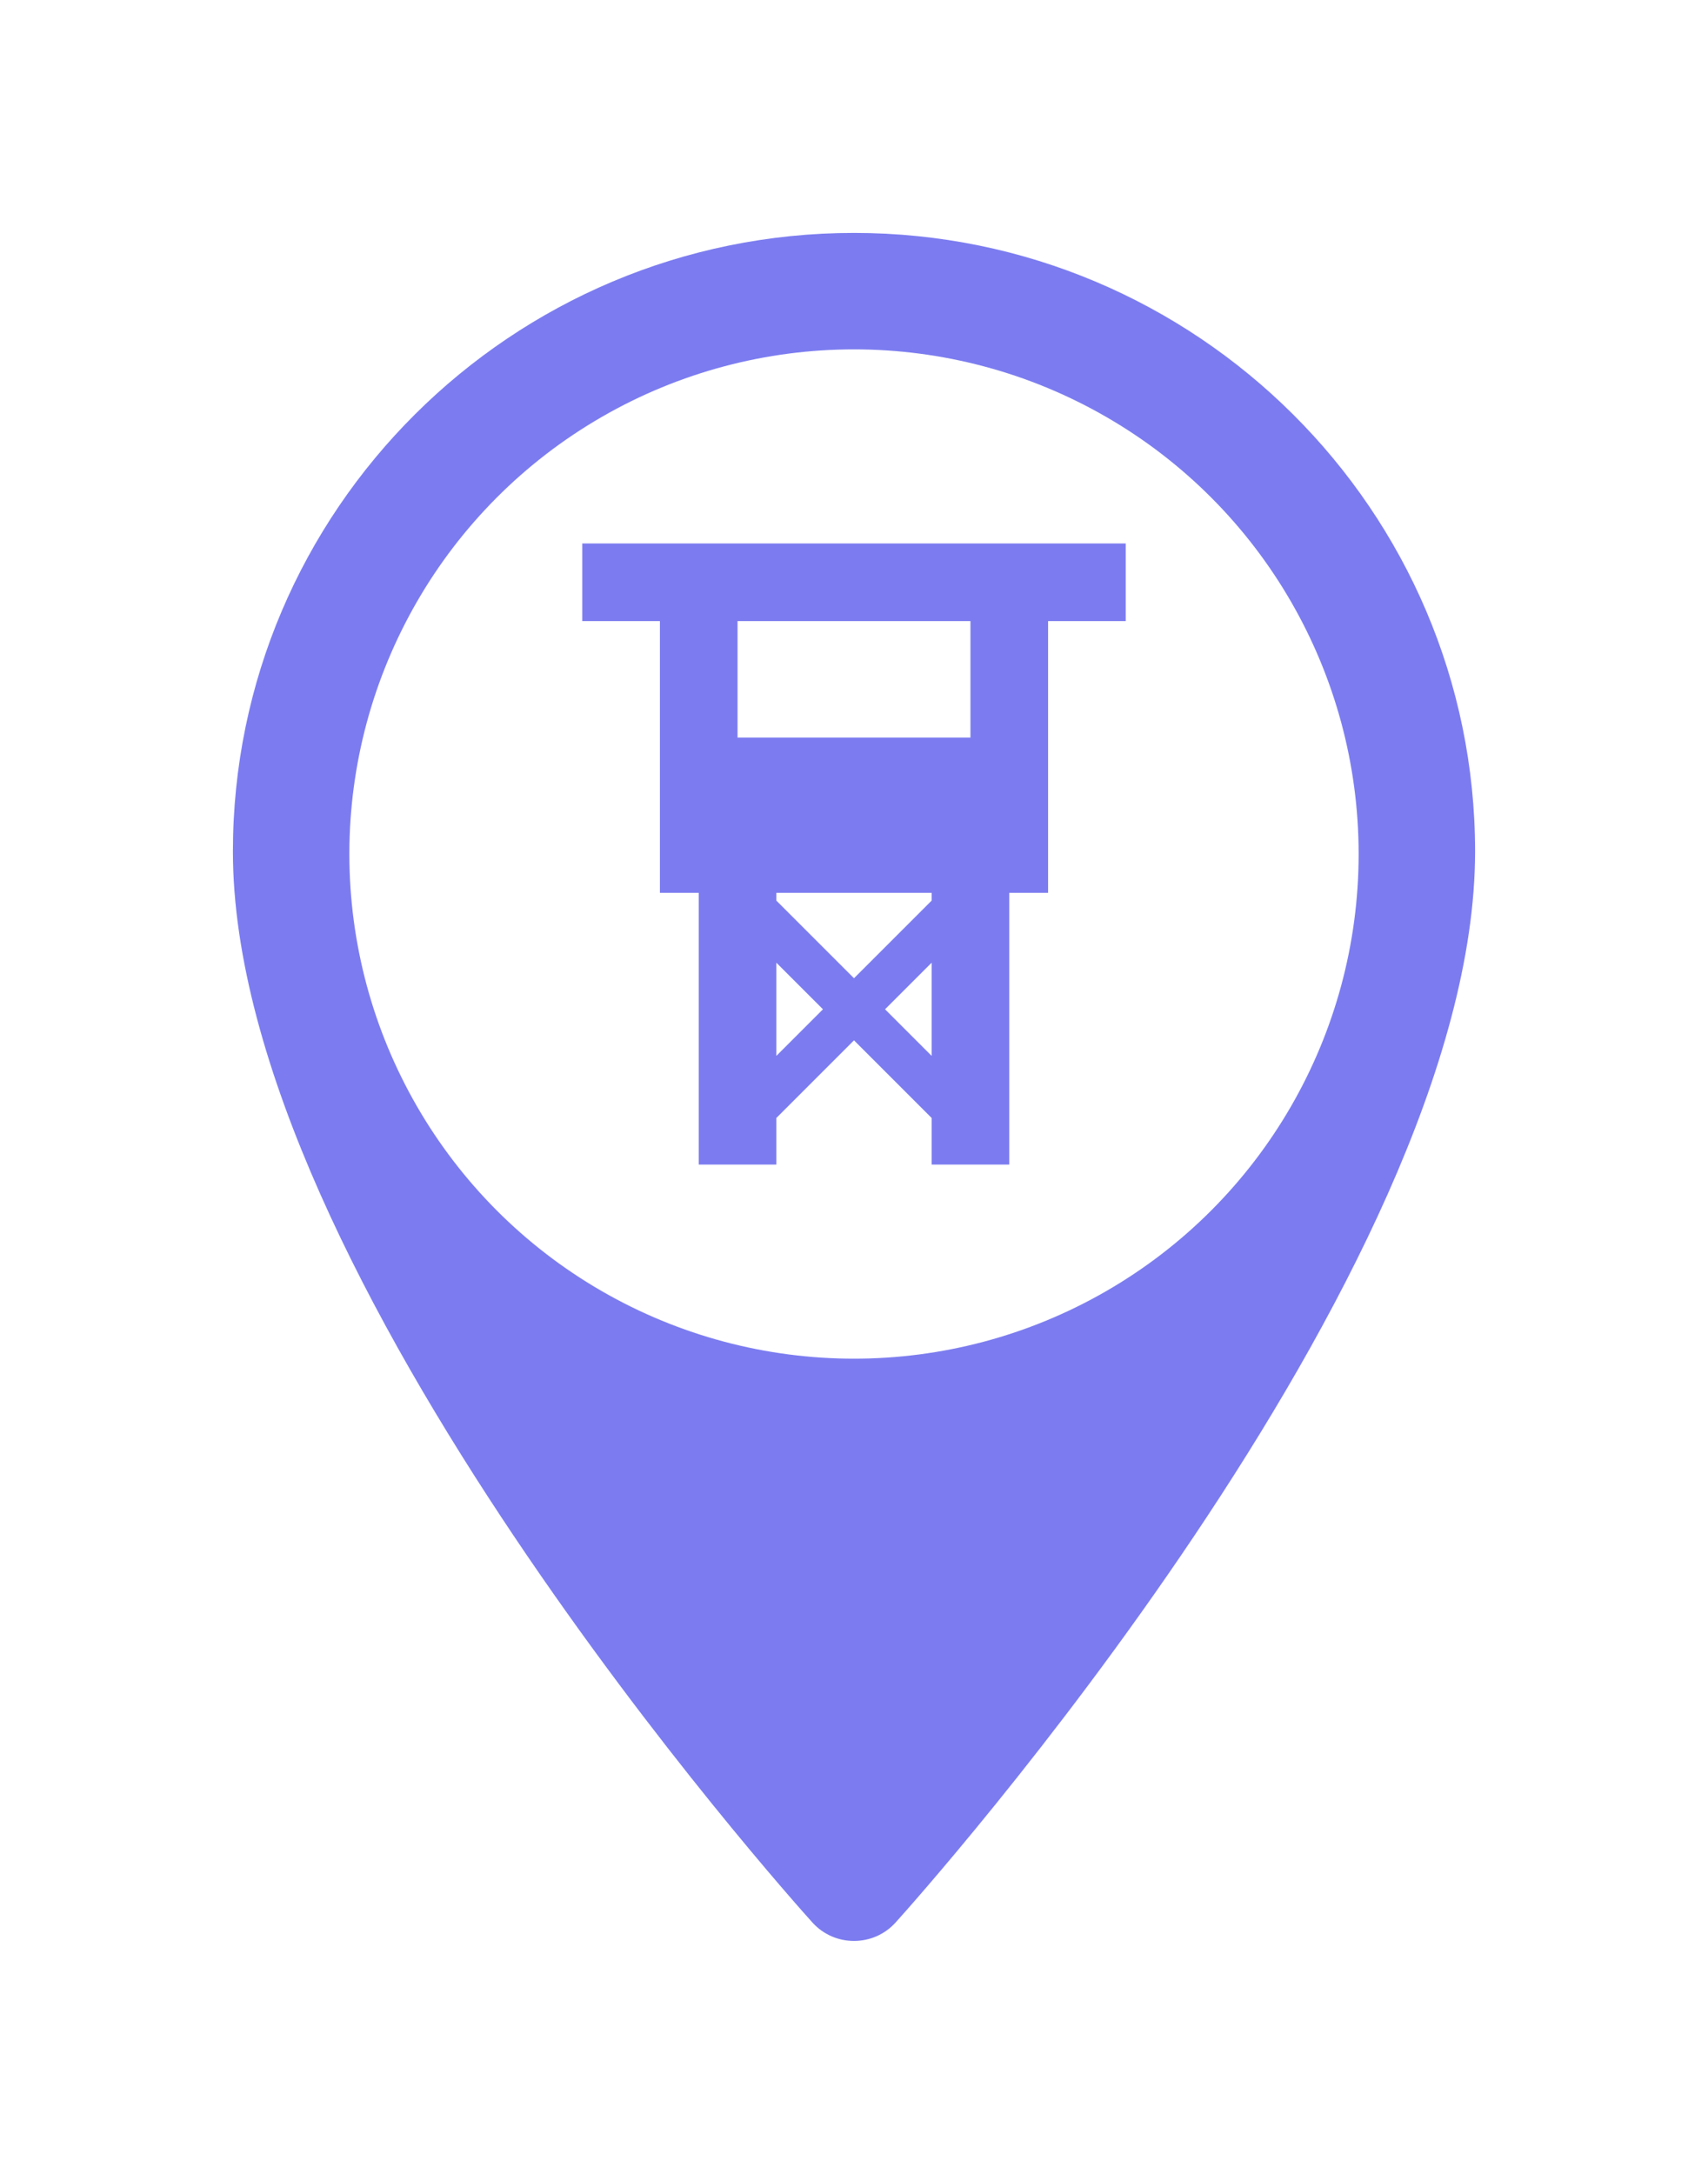 <?xml version="1.0" encoding="UTF-8"?>
<svg width="44px" height="56px" viewBox="0 0 44 56" version="1.1" xmlns="http://www.w3.org/2000/svg" xmlns:xlink="http://www.w3.org/1999/xlink">
    <!-- Generator: Sketch 53.2 (72643) - https://sketchapp.com -->
    <title>normal/hunting-stand</title>
    <desc>Created with Sketch.</desc>
    <defs>
        <filter x="-37.5%" y="-27.3%" width="175.0%" height="154.5%" filterUnits="objectBoundingBox" id="filter-1">
            <feOffset dx="0" dy="0" in="SourceAlpha" result="shadowOffsetOuter1"></feOffset>
            <feGaussianBlur stdDeviation="3" in="shadowOffsetOuter1" result="shadowBlurOuter1"></feGaussianBlur>
            <feColorMatrix values="0 0 0 0 0   0 0 0 0 0   0 0 0 0 0  0 0 0 0.4 0" type="matrix" in="shadowBlurOuter1" result="shadowMatrixOuter1"></feColorMatrix>
            <feMerge>
                <feMergeNode in="shadowMatrixOuter1"></feMergeNode>
                <feMergeNode in="SourceGraphic"></feMergeNode>
            </feMerge>
        </filter>
    </defs>
    <g id="Icons" stroke="none" stroke-width="1" fill="none" fill-rule="evenodd">
        <g id="new-icons-normal" transform="translate(-283, -88)" fill-rule="nonzero">
            <g id="normal/hunting-stand" filter="url(#filter-1)" transform="translate(289, 94)">
                <g id="pin/normal">
                    <path d="M16,-3.55271368e-15 C7.178,-3.55271368e-15 0,7.148 0,15.935 C0,26.84 14.318,42.848 14.928,43.524 C15.501,44.159 16.5,44.158 17.072,43.524 C17.682,42.848 32,26.84 32,15.935 C32,7.148 24.822,-3.55271368e-15 16,-3.55271368e-15 Z" id="Path" fill="#7C7CF0"></path>
                    <circle id="Oval" fill="#FFFFFF" cx="16" cy="16" r="13"></circle>
                </g>
                <g id="icon/normal/hunting-stand" transform="translate(8, 8)" fill="#7C7CF0">
                    <path d="M13,5 L13,9 L12,9 L12,16 L10,16 L10,14.8 L8,12.8 L6,14.8 L6,16 L4,16 L4,9 L3,9 L3,5 L3,2 L1,2 L1,0 L15,0 L15,2 L13,2 L13,5 Z M11,5 L11,2 L5,2 L5,5 L11,5 Z M10,10.8 L8.8,12 L10,13.2 L10,10.8 Z M10,9 L6,9 L6,9.2 L8,11.2 L10,9.2 L10,9 Z M6,10.8 L6,13.2 L7.2,12 L6,10.8 Z" id="icon"></path>
                </g>
            </g>
        </g>
    </g>
</svg>